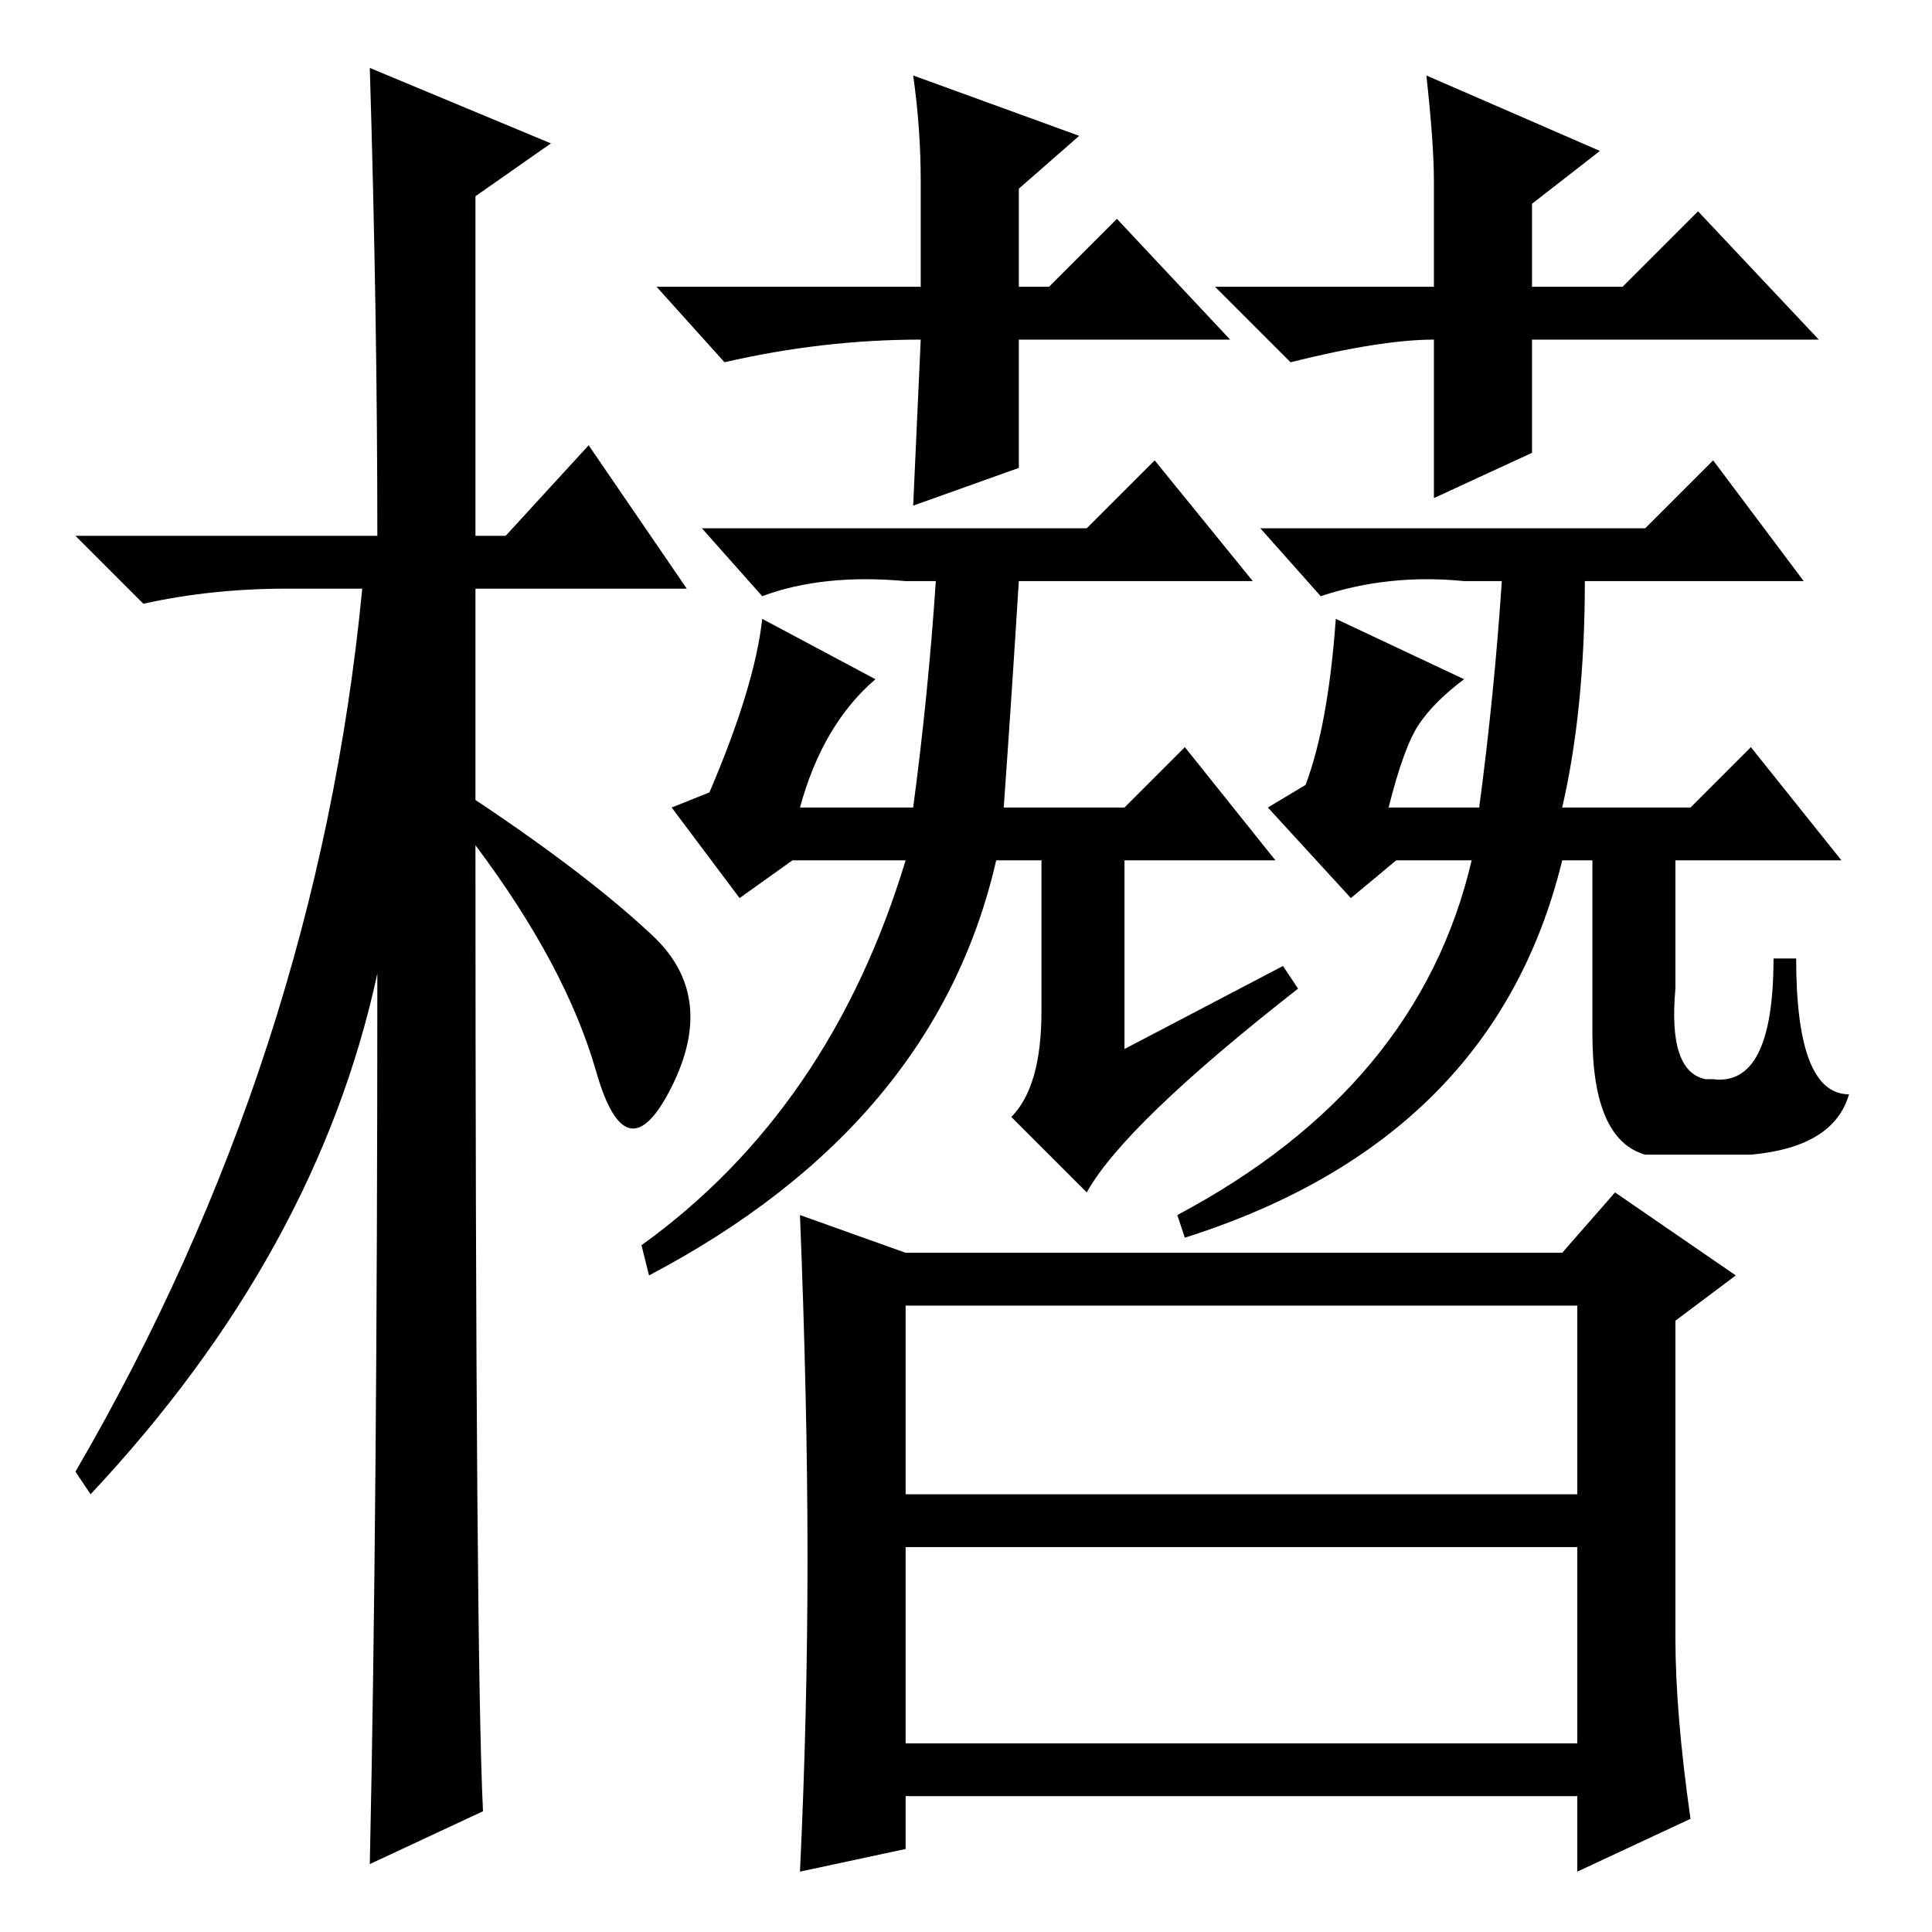 <?xml version="1.0" standalone="no"?>
<!DOCTYPE svg PUBLIC "-//W3C//DTD SVG 1.1//EN" "http://www.w3.org/Graphics/SVG/1.1/DTD/svg11.dtd" >
<svg xmlns="http://www.w3.org/2000/svg" xmlns:xlink="http://www.w3.org/1999/xlink" version="1.1" viewBox="0 -36 256 256">
  <g transform="matrix(1 0 0 -1 0 220)">
   <path fill="currentColor"
d="M64 16l-15 -7q1 46 1 118q-8 -37 -38 -69l-2 3q32 55 38 117h-10q-10 0 -19 -2l-9 9h40q0 29 -1 62l24 -10l-10 -7v-45h4l11 12l13 -19h-28v-28q15 -10 23.5 -18t2.5 -20t-10 2t-16 30q0 -108 1 -128zM190 211q-7 0 -19 -3l-10 10h29v14q0 5 -1 14l23 -10l-9 -7v-11h12
l10 10l16 -17h-38v-15l-13 -6v21v0zM163 211h-28v-17l-14 -5l1 22q-13 0 -26 -3l-9 10h35v14q0 7 -1 14l22 -8l-8 -7v-13h4l9 9zM207 149h17l8 8l12 -15h-22v-17q-1 -11 4 -12h1q8 -1 8 16h3q0 -18 7 -18q-2 -7 -13 -8h-14q-7 2 -7 16v23h-4q-9 -37 -50 -50l-1 3
q32 17 39 47h-10l-6 -5l-11 12l5 3q3 8 4 22l17 -8q-4 -3 -6 -6t-4 -11h12q2 15 3 30h-5q-10 1 -19 -2l-8 9h51l9 9l12 -16h-29q0 -17 -3 -30zM101 174l15 -8q-7 -6 -10 -17h15q2 15 3 30h-4q-11 1 -19 -2l-8 9h51l9 9l13 -16h-31q-1 -16 -2 -30h16l8 8l12 -15h-20v-25
l21 11l2 -3q-23 -18 -28 -27l-10 10q4 4 4 14v20h-6q-8 -35 -46 -55l-1 4q25 18 35 51h-15l-7 -5l-9 12l5 2q6 14 7 23zM120 58h89v25h-89v-25zM120 25h89v26h-89v-26zM224 15l-15 -7v10h-89v-7l-14 -3q1 21 1 41.5t-1 45.5l14 -5h87l7 8l16 -11l-8 -6v-42q0 -10 2 -24z" />
  </g>

</svg>
